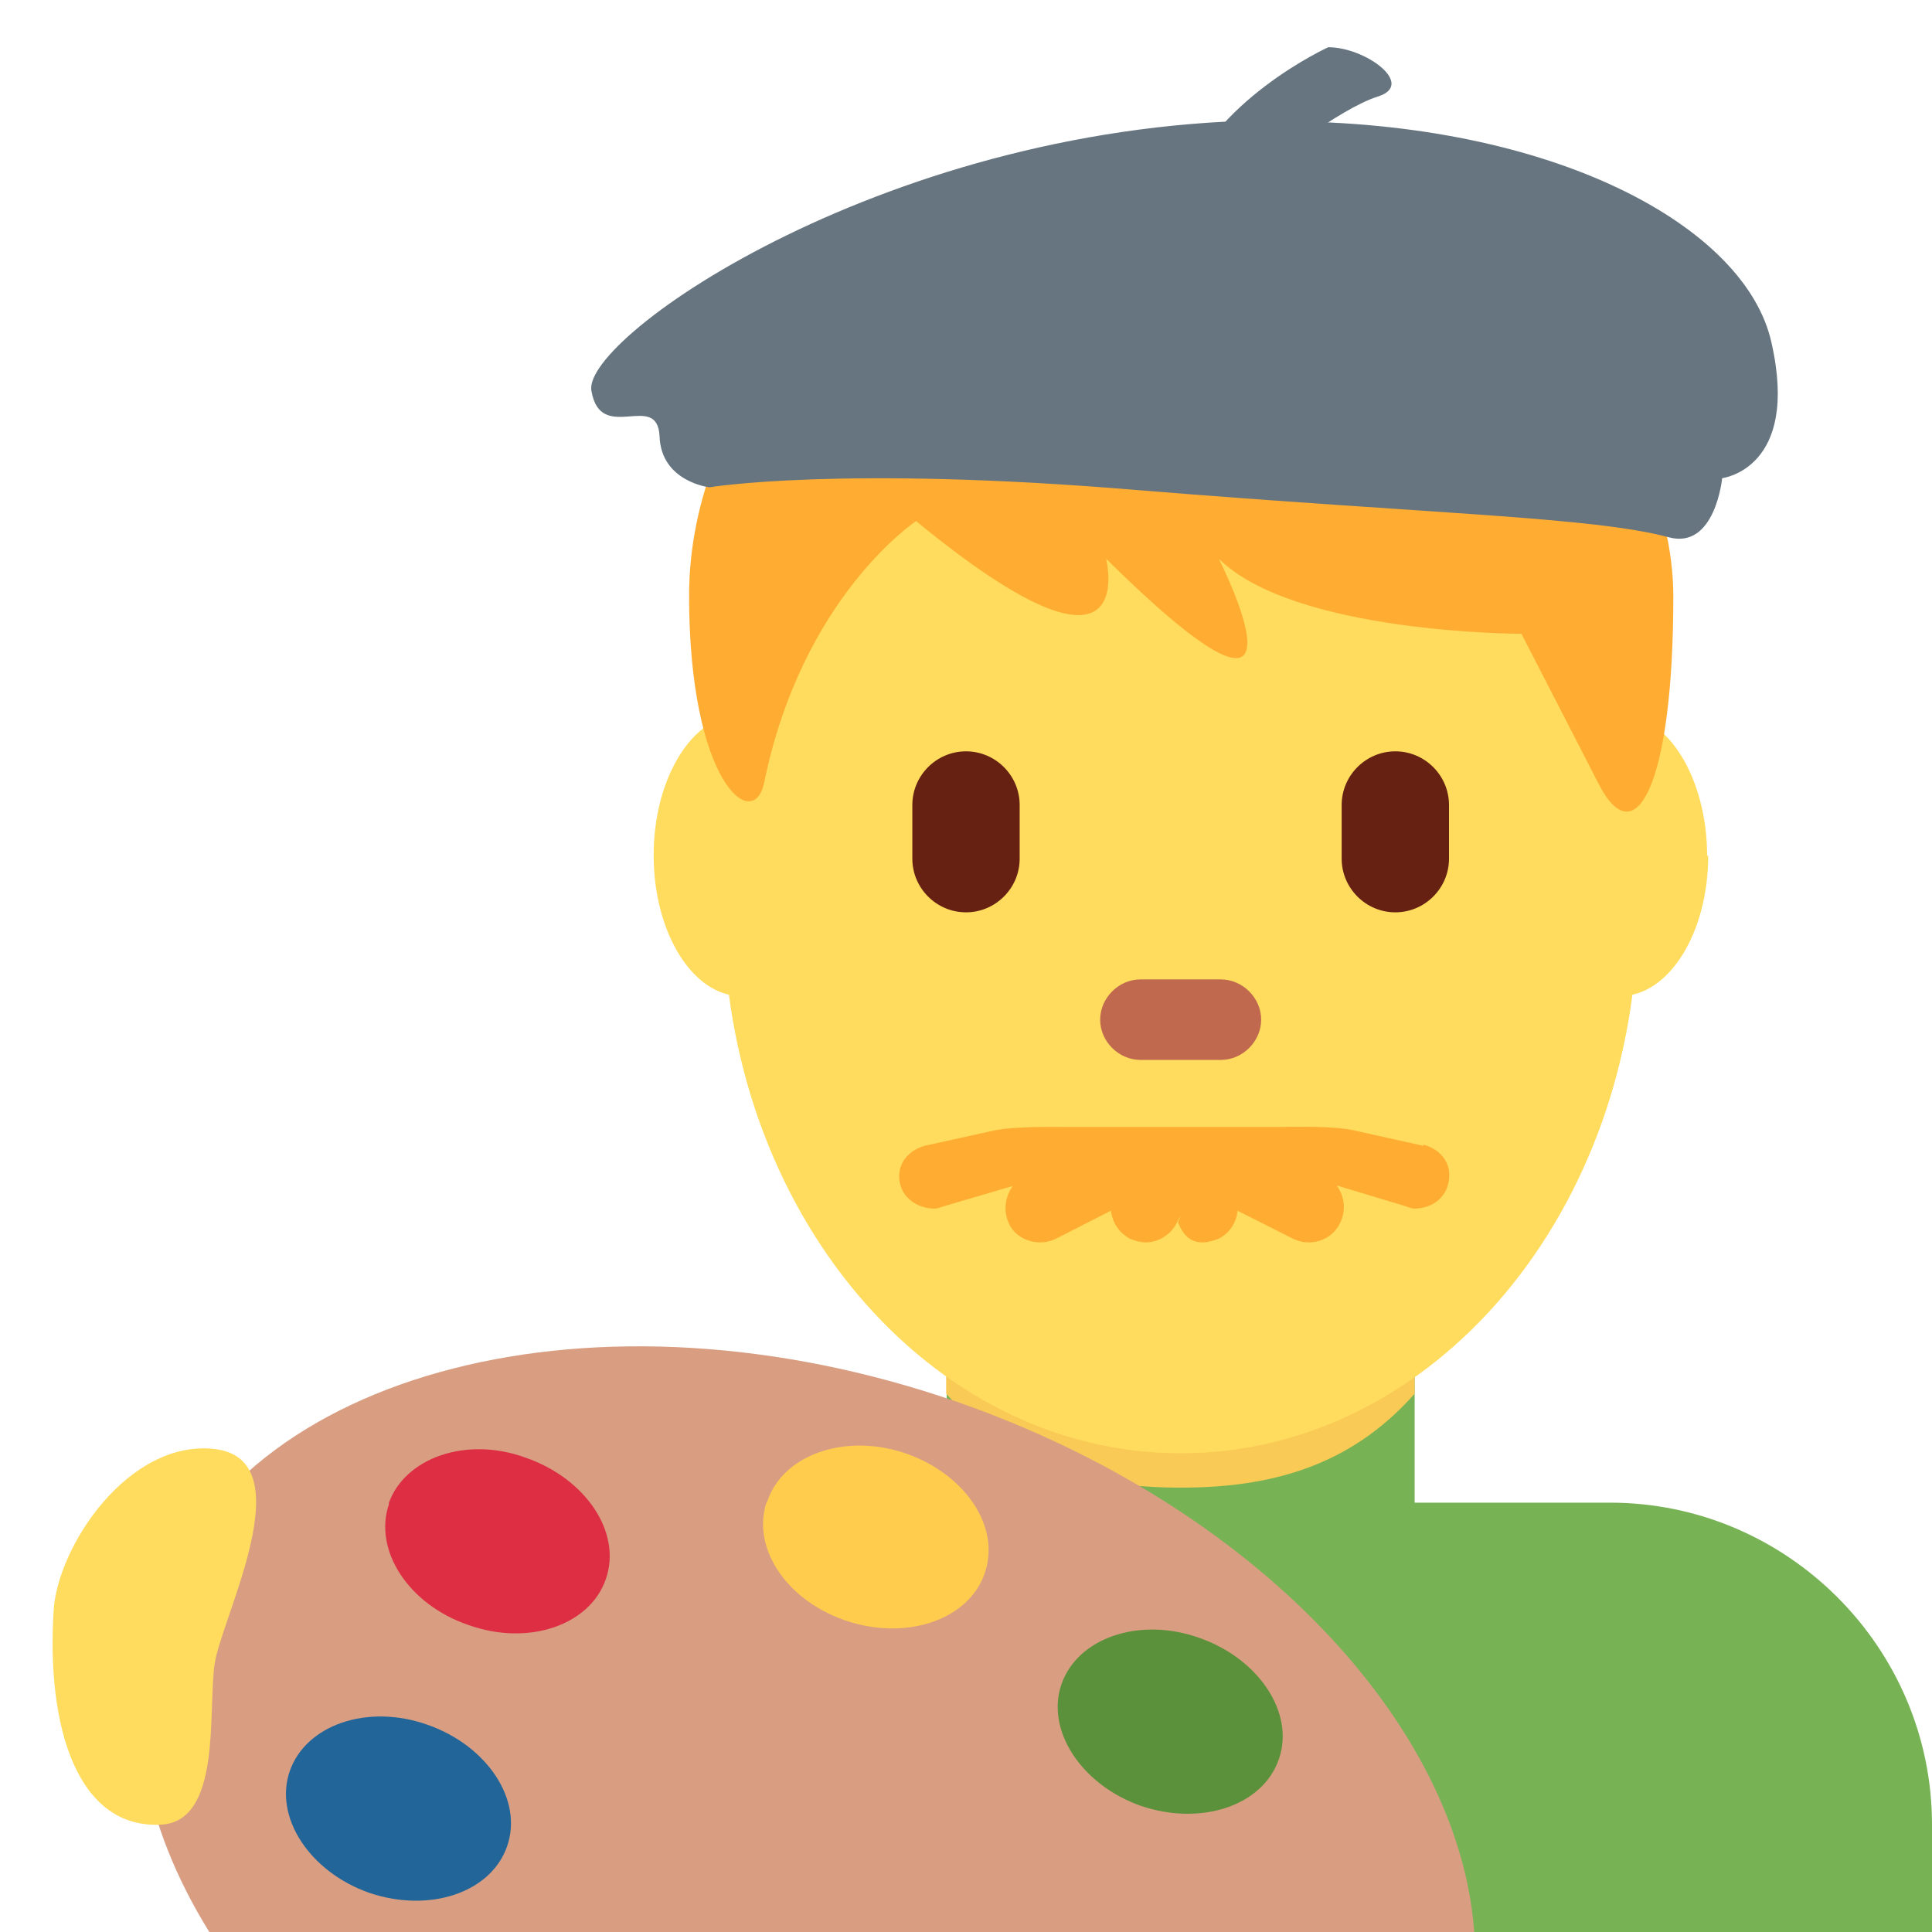 <svg xmlns="http://www.w3.org/2000/svg" viewBox="0 0 45 45" enable-background="new 0 0 45 45"><defs><clipPath id="a"><path d="M0 36h36V0H0v36z"/></clipPath></defs><g><g><g clip-path="url(#a)" transform="matrix(1.25 0 0 -1.25 0 45)"><g><path fill="#77b255" d="M36 0v2c0 3.3-2.7 6-6 6H14c-3.3 0-6-2.7-6-6V0h28z"/></g><g><path fill="#77b255" d="M17.64 7.9C19.38 6.63 20.5 6.35 22 6.35c1.5 0 2.62.28 4.36 1.55v3.8h-8.72V7.9z"/></g><g><path fill="#f9ca55" d="M17.63 10.03c1.22-1.38 2.73-1.75 4.37-1.75 1.63 0 3.14.37 4.36 1.75v3.5h-8.73v-3.5z"/></g><g><path fill="#ffdc5d" d="M15.44 20.06c0-1.44-.73-2.62-1.63-2.62-.9 0-1.63 1.18-1.63 2.62 0 1.45.73 2.63 1.64 2.63.9 0 1.64-1.2 1.64-2.64"/></g><g><path fill="#ffdc5d" d="M31.83 20.06c0-1.44-.73-2.62-1.64-2.62-.9 0-1.64 1.18-1.64 2.62 0 1.45.73 2.63 1.63 2.63.9 0 1.63-1.2 1.63-2.64"/></g><g><path fill="#ffdc5d" d="M13.48 19.04c0 5.6 3.8 10.12 8.52 10.12 4.7 0 8.52-4.53 8.52-10.12 0-5.6-3.8-10.12-8.52-10.12-4.7 0-8.52 4.53-8.52 10.12"/></g><g><path fill="#ffac33" d="M26.52 14.65l-1.26.28c-.4.1-1.18.07-1.54.07h-3.69c-.36 0-1.13.02-1.53-.07l-1.27-.28c-.35-.1-.55-.4-.45-.74.08-.27.35-.43.63-.43.07 0 .13.03.2.05l1.26.37c-.14-.2-.18-.46-.07-.7.1-.22.34-.35.58-.35.1 0 .2.02.3.07l1.02.52c.03-.22.14-.4.35-.52.1-.04.2-.07.3-.07.23 0 .47.14.58.37l.07.13-.05-.13c.1-.23.22-.37.46-.37.1 0 .2.03.3.07.2.1.33.3.35.52l1.03-.52c.1-.05.2-.07.3-.07.24 0 .47.13.58.36.12.24.08.5-.06.7l1.26-.38c.06-.02.13-.05.18-.05.3 0 .55.16.63.44.1.36-.1.65-.45.75"/></g><g><path fill="#ffac33" d="M22 32.52c5.65 0 9.18-4.17 9.18-7.64 0-3.47-.7-4.86-1.4-3.47-.72 1.4-1.43 2.78-1.43 2.78s-4.23 0-5.64 1.4c0 0 2.12-4.17-2.1 0 0 0 .7-2.78-3.54.7 0 0-2.12-1.4-2.83-4.87-.2-.96-1.4 0-1.4 3.48 0 3.47 2.82 7.64 9.17 7.64"/></g><g><path fill="#662113" d="M18 19c-.55 0-1 .45-1 1v1c0 .55.45 1 1 1s1-.45 1-1v-1c0-.55-.45-1-1-1"/></g><g><path fill="#662113" d="M26 19c-.55 0-1 .45-1 1v1c0 .55.45 1 1 1s1-.45 1-1v-1c0-.55-.45-1-1-1"/></g><g><path fill="#c1694f" d="M22.75 16.25h-1.5c-.4 0-.75.34-.75.75 0 .4.34.75.75.75h1.5c.4 0 .75-.34.75-.75 0-.4-.34-.75-.75-.75"/></g><g><path fill="#66757f" d="M24.75 35.12s-2.2-1-2.75-2.75c-.53-1.75.2-.6.92 0 .73.58 2.03 1.6 2.75 1.83.72.22-.22.92-.92.92"/></g><g><path fill="#66757f" d="M23.84 33.74c5.13 0 8.7-1.97 9.17-4.13.53-2.35-.92-2.52-.92-2.52s-.13-1.34-1-1.1c-1.42.38-4.4.43-9.92.88-5.5.46-7.95.05-7.95.05s-.9.1-.93.95c-.04.86-1.1-.16-1.27.85-.18 1 5.6 5.04 12.84 5.04"/></g><g><path fill="#d99e82" d="M27.47 0c-.28 3.87-4.1 7.95-9.64 9.88-6.7 2.32-13.38.6-14.92-3.82C2.25 4.12 2.66 2 3.9 0h23.57z"/></g><g><path fill="#5c913b" d="M19.78 4.62c-.3-.86.37-1.88 1.48-2.27 1.12-.38 2.27 0 2.57.87.3.86-.37 1.87-1.48 2.26-1.12.4-2.27 0-2.57-.86"/></g><g><path fill="#269" d="M5.4 3c-.3-.86.37-1.88 1.48-2.27C8 .35 9.15.73 9.45 1.6c.3.86-.37 1.87-1.48 2.26-1.12.4-2.27 0-2.57-.86"/></g><g><path fill="#dd2e44" d="M7.25 7.98c-.3-.86.36-1.88 1.48-2.26 1.12-.4 2.27 0 2.56.86.3.86-.37 1.87-1.5 2.26-1.1.4-2.25 0-2.55-.86"/></g><g><path fill="#ffcc4d" d="M14.28 8c-.28-.88.42-1.87 1.55-2.22 1.13-.35 2.26.07 2.53.94.28.87-.42 1.86-1.55 2.22-1.12.35-2.25-.07-2.52-.94"/></g><g><path fill="#ffdc5d" d="M1 6c.08 1.2 1.4 3.18 3 3 1.67-.2.13-3.13 0-4-.13-.87.14-2.94-1-3C1.45 1.92.86 3.8 1 6"/></g></g></g></g></svg>